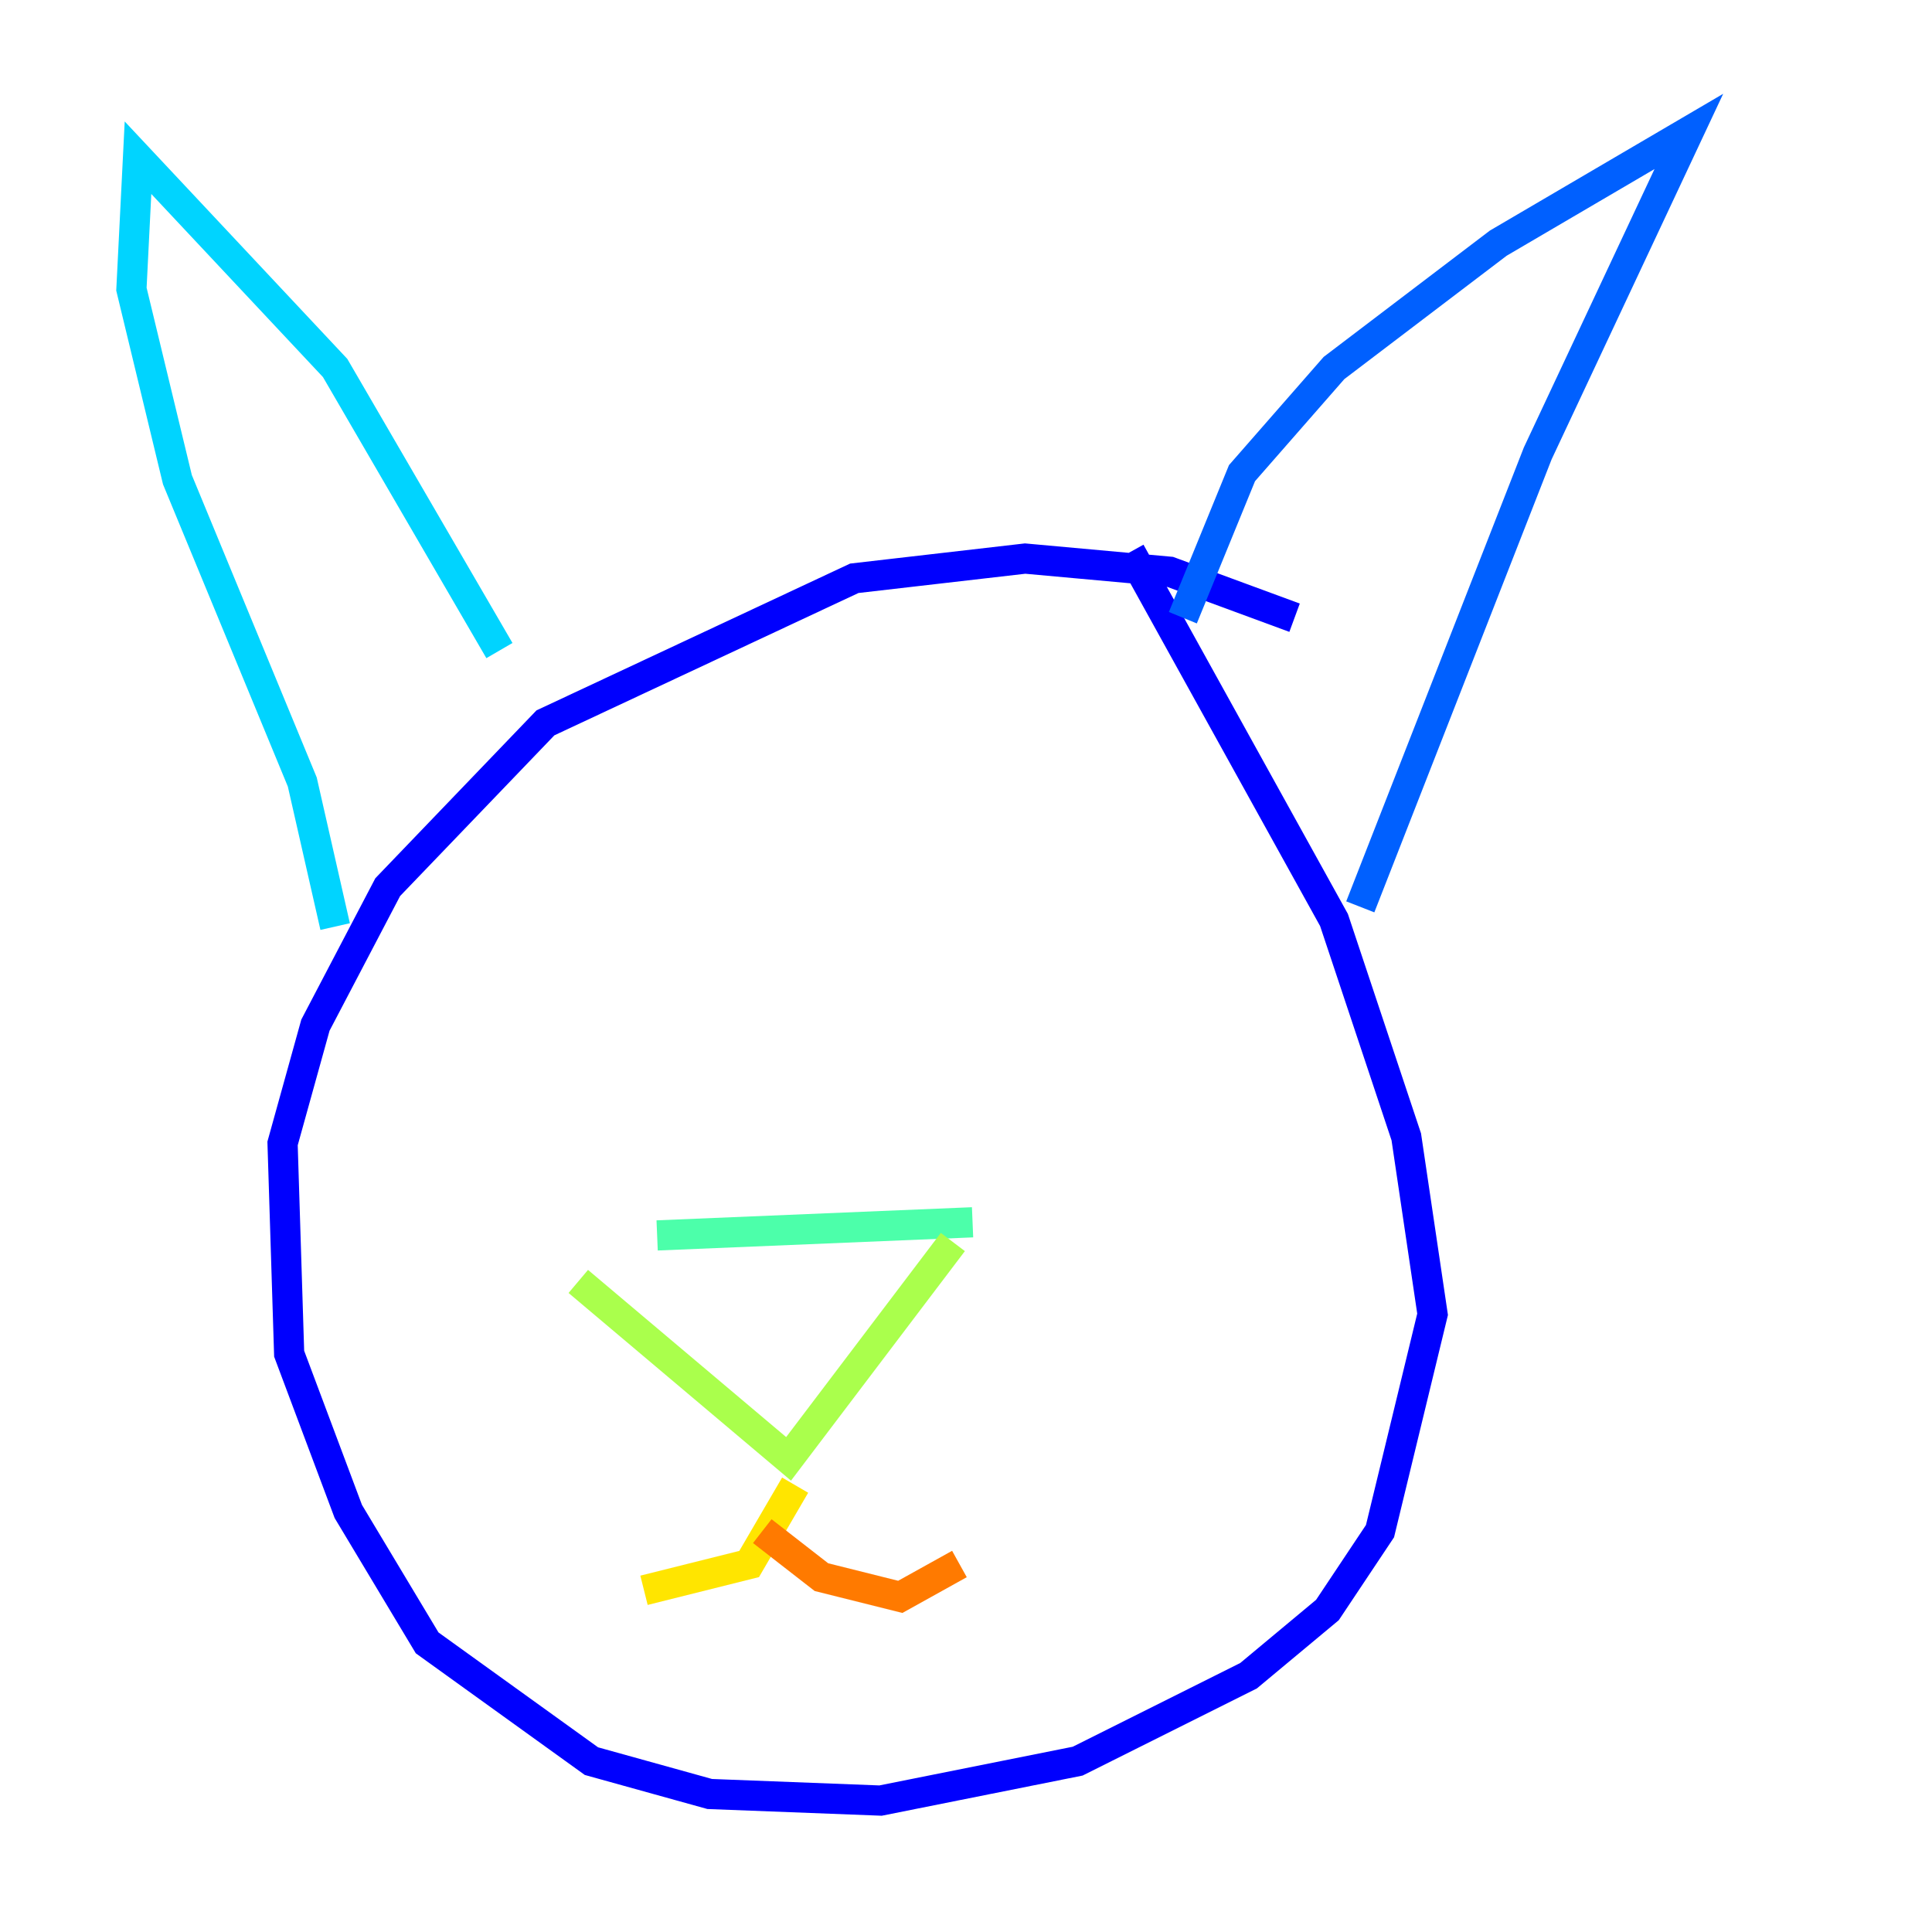 <?xml version="1.0" encoding="utf-8" ?>
<svg baseProfile="tiny" height="128" version="1.2" viewBox="0,0,128,128" width="128" xmlns="http://www.w3.org/2000/svg" xmlns:ev="http://www.w3.org/2001/xml-events" xmlns:xlink="http://www.w3.org/1999/xlink"><defs /><polyline fill="none" points="94.041,97.524 94.041,97.524" stroke="#00007f" stroke-width="2" /><polyline fill="none" points="85.769,40.925 77.497,37.878 67.918,37.007 56.599,38.313 36.136,47.891 25.687,58.776 20.898,67.918 18.721,75.755 19.157,89.687 23.075,100.136 28.299,108.844 39.184,116.68 47.02,118.857 58.34,119.293 71.401,116.68 82.721,111.02 87.946,106.667 91.429,101.442 94.912,87.075 93.17,75.32 88.381,60.952 74.884,36.571" stroke="#0000fe" stroke-width="2" /><polyline fill="none" points="78.367,40.925 82.286,31.347 88.381,24.381 99.265,16.109 111.891,8.707 101.878,30.041 90.122,60.082" stroke="#0060ff" stroke-width="2" /><polyline fill="none" points="33.088,43.102 22.204,24.381 9.143,10.449 8.707,19.157 11.755,31.782 20.027,51.809 22.204,61.388" stroke="#00d4ff" stroke-width="2" /><polyline fill="none" points="43.537,81.85 64.435,80.98" stroke="#4cffaa" stroke-width="2" /><polyline fill="none" points="38.313,84.898 52.245,96.653 63.129,82.286" stroke="#aaff4c" stroke-width="2" /><polyline fill="none" points="52.68,98.395 49.633,103.619 42.667,105.361" stroke="#ffe500" stroke-width="2" /><polyline fill="none" points="50.503,101.442 54.422,104.49 59.646,105.796 63.565,103.619" stroke="#ff7a00" stroke-width="2" /><polyline fill="none" points="47.456,61.823 47.456,61.823" stroke="#fe1200" stroke-width="2" /><polyline fill="none" points="72.707,62.694 72.707,62.694" stroke="#7f0000" stroke-width="2" /></svg>